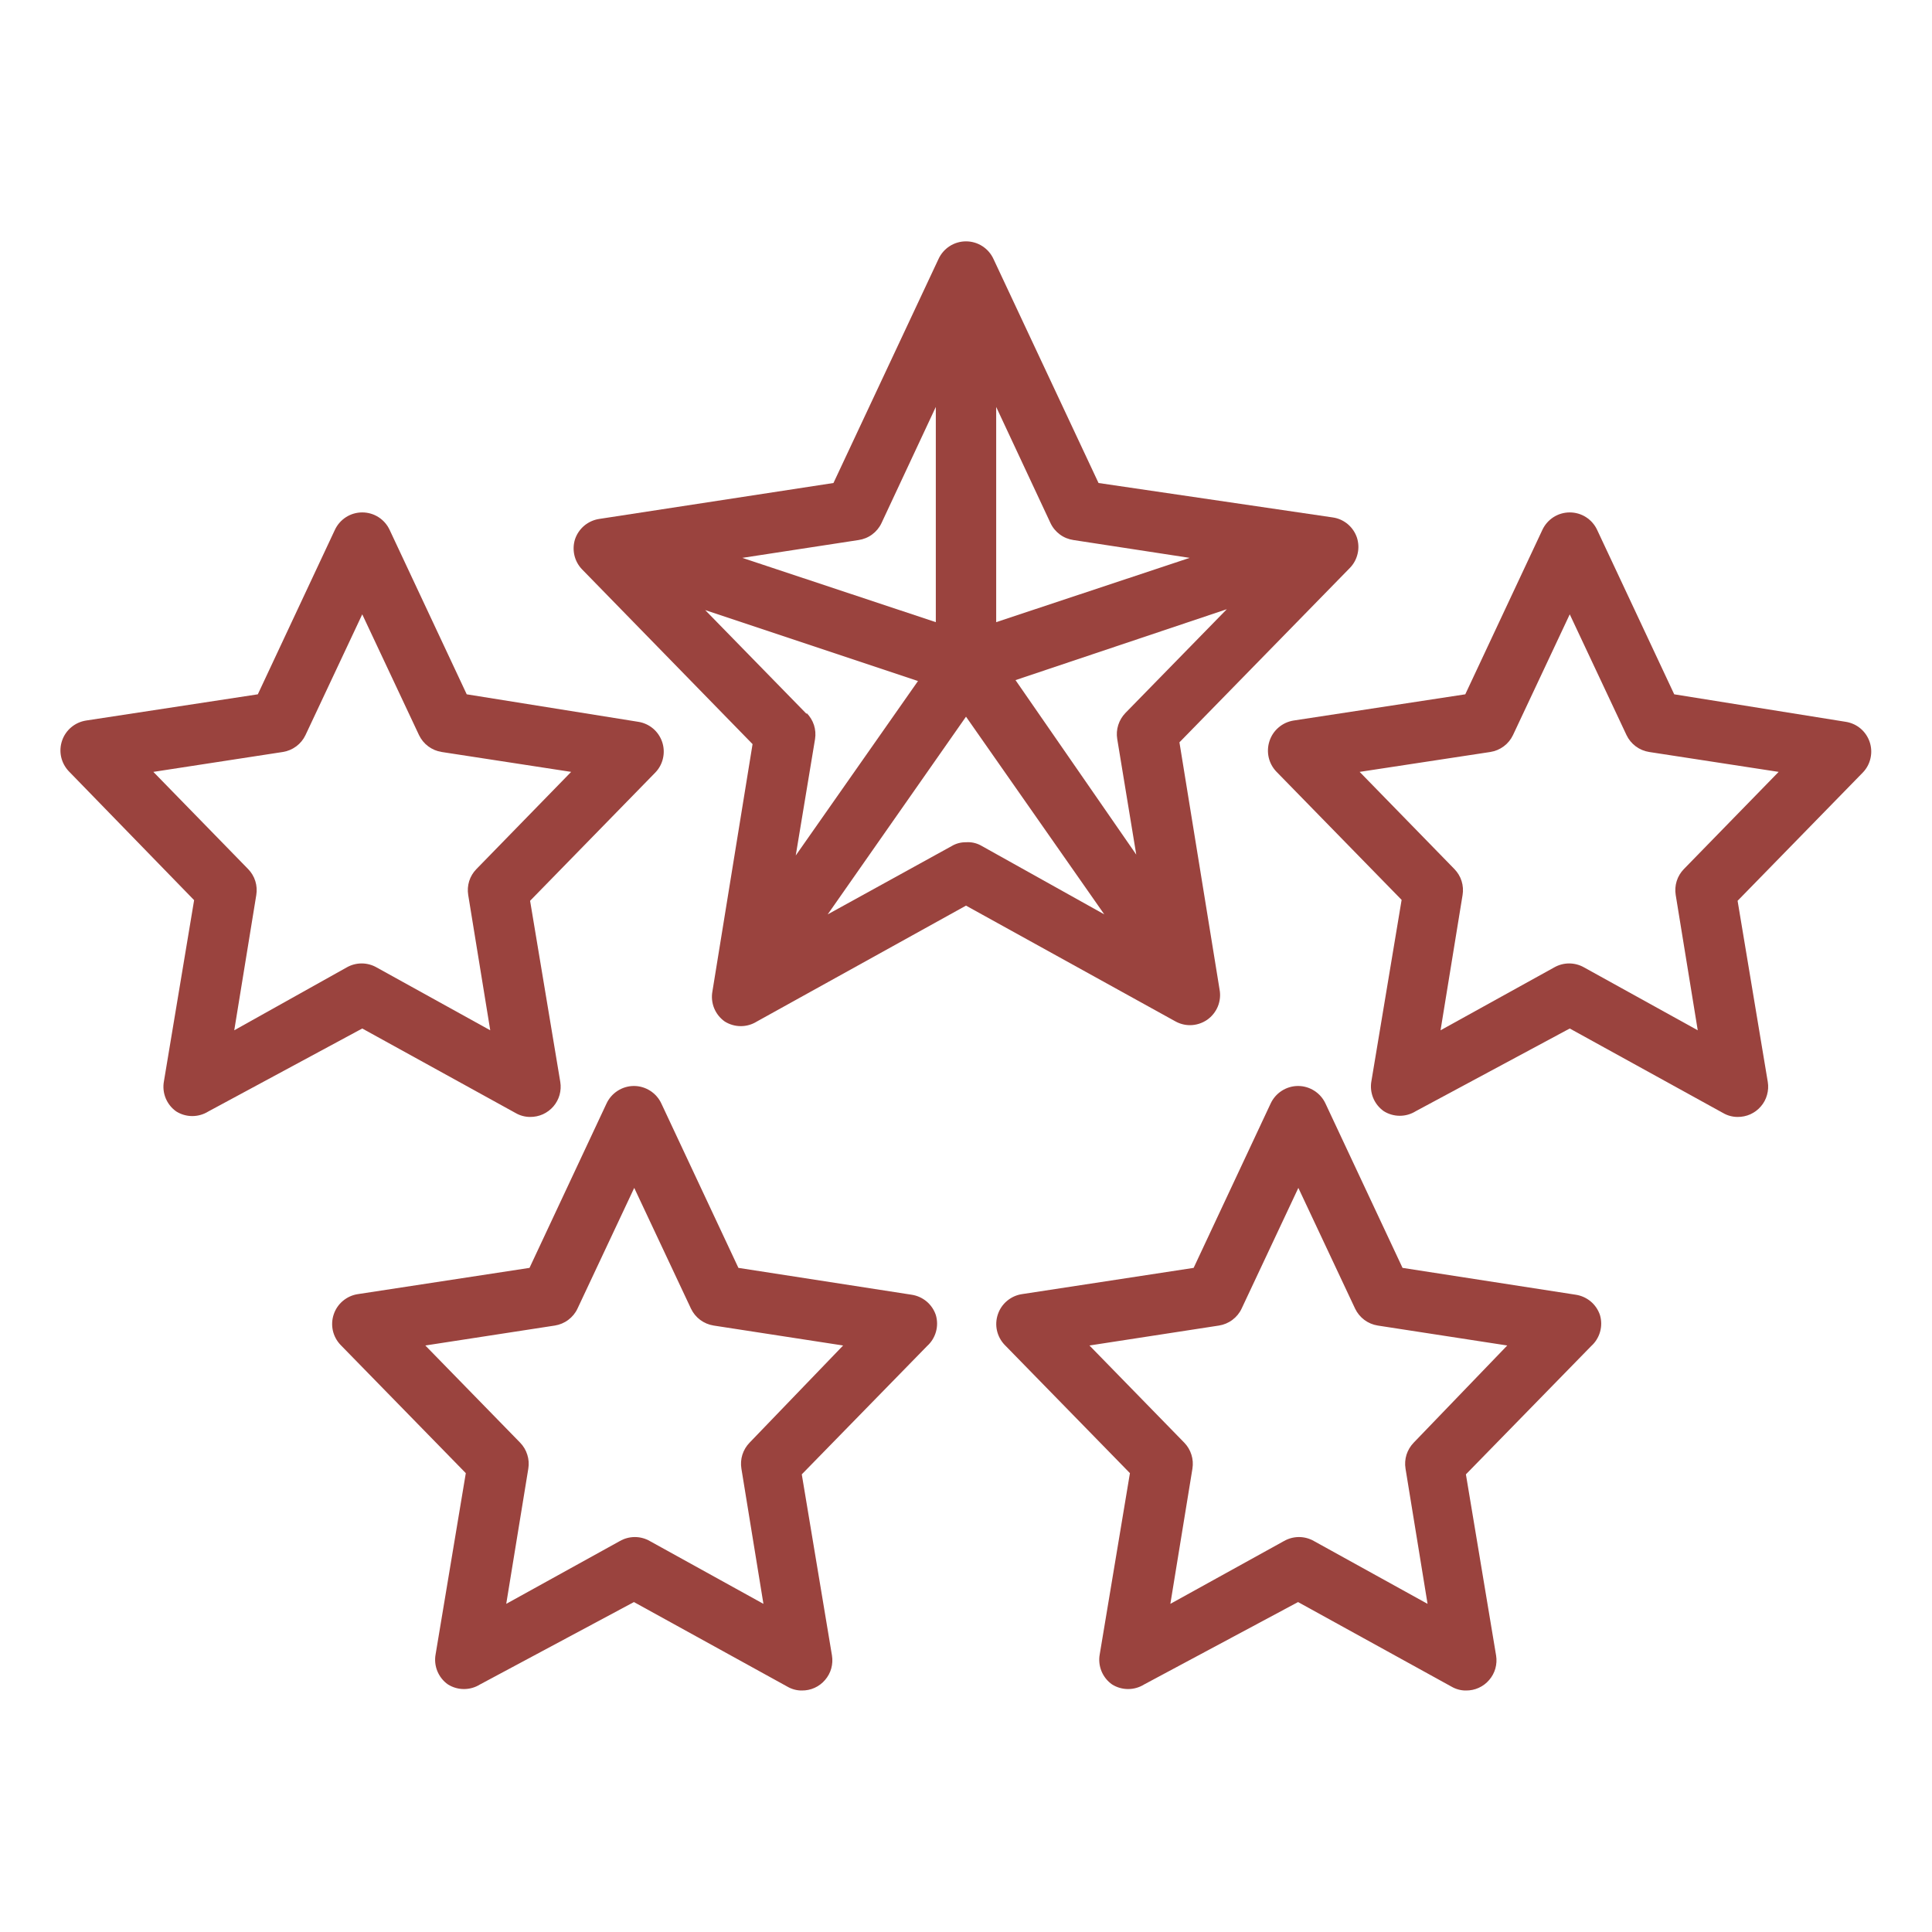 <svg width="40" height="40" viewBox="0 0 40 40" fill="none" xmlns="http://www.w3.org/2000/svg">
<path d="M15.581 15.406L14.75 20.525C14.728 20.643 14.741 20.764 14.786 20.875C14.832 20.986 14.908 21.081 15.006 21.15C15.106 21.212 15.22 21.245 15.338 21.245C15.455 21.245 15.569 21.212 15.669 21.15L20 18.75L24.331 21.144C24.425 21.197 24.53 21.225 24.637 21.225C24.765 21.225 24.889 21.185 24.994 21.113C25.092 21.044 25.168 20.948 25.214 20.838C25.259 20.727 25.272 20.605 25.25 20.488L24.419 15.369L27.95 11.756C28.028 11.675 28.083 11.574 28.108 11.463C28.134 11.354 28.128 11.239 28.094 11.131C28.057 11.022 27.991 10.925 27.903 10.851C27.814 10.777 27.708 10.729 27.594 10.713L22.744 10L20.569 5.362C20.519 5.253 20.439 5.161 20.338 5.096C20.237 5.031 20.12 4.997 20 4.997C19.88 4.997 19.763 5.031 19.662 5.096C19.561 5.161 19.481 5.253 19.431 5.362L17.256 10L12.406 10.744C12.293 10.761 12.186 10.809 12.097 10.883C12.009 10.957 11.943 11.053 11.906 11.162C11.871 11.27 11.867 11.385 11.892 11.495C11.917 11.605 11.972 11.706 12.05 11.787L15.581 15.406ZM16.7 14.781L14.6 12.631L19.006 14.1L16.475 17.712L16.875 15.3C16.89 15.203 16.882 15.104 16.852 15.01C16.821 14.917 16.769 14.832 16.7 14.762V14.781ZM20 17.438C19.894 17.436 19.791 17.464 19.7 17.519L17.137 18.931L20 14.838L22.863 18.931L20.3 17.5C20.208 17.452 20.104 17.43 20 17.438ZM23.525 17.694L21.025 14.081L25.4 12.613L23.3 14.762C23.232 14.833 23.181 14.918 23.152 15.011C23.122 15.104 23.115 15.203 23.131 15.3L23.525 17.694ZM22.225 11.181L24.631 11.55L20.625 12.881V8.425L21.75 10.831C21.794 10.924 21.861 11.005 21.944 11.066C22.026 11.127 22.123 11.166 22.225 11.181ZM17.775 11.181C17.877 11.166 17.974 11.127 18.056 11.066C18.139 11.005 18.206 10.924 18.25 10.831L19.375 8.425V12.881L15.369 11.55L17.775 11.181Z" fill="#9A433E"/>
<path d="M4.019 18.637L3.394 22.387C3.372 22.505 3.385 22.627 3.43 22.737C3.476 22.848 3.552 22.944 3.65 23.012C3.749 23.074 3.864 23.107 3.981 23.107C4.098 23.107 4.213 23.074 4.313 23.012L7.5 21.294L10.675 23.044C10.766 23.097 10.87 23.125 10.975 23.125C11.066 23.126 11.157 23.107 11.24 23.07C11.323 23.032 11.397 22.977 11.457 22.908C11.516 22.839 11.56 22.758 11.585 22.67C11.609 22.582 11.615 22.49 11.6 22.4L10.975 18.65L13.569 15.993C13.648 15.911 13.703 15.808 13.727 15.697C13.752 15.585 13.746 15.469 13.709 15.36C13.672 15.252 13.607 15.156 13.519 15.082C13.432 15.009 13.325 14.961 13.213 14.944L9.663 14.375L8.069 10.975C8.019 10.866 7.939 10.773 7.838 10.708C7.737 10.643 7.62 10.609 7.5 10.609C7.38 10.609 7.263 10.643 7.162 10.708C7.061 10.773 6.981 10.866 6.931 10.975L5.338 14.375L1.781 14.918C1.668 14.936 1.562 14.984 1.475 15.057C1.387 15.131 1.321 15.227 1.285 15.335C1.248 15.444 1.241 15.56 1.266 15.672C1.291 15.783 1.346 15.886 1.425 15.969L4.019 18.637ZM5.856 15.569C5.957 15.553 6.052 15.513 6.134 15.452C6.216 15.391 6.281 15.311 6.325 15.219L7.5 12.719L8.675 15.219C8.719 15.311 8.784 15.391 8.866 15.452C8.948 15.513 9.043 15.553 9.144 15.569L11.825 15.981L9.863 17.994C9.794 18.064 9.743 18.149 9.714 18.242C9.685 18.335 9.678 18.434 9.694 18.531L10.15 21.331L7.8 20.031C7.705 19.976 7.597 19.947 7.488 19.947C7.378 19.947 7.27 19.976 7.175 20.031L4.85 21.331L5.306 18.531C5.322 18.434 5.315 18.335 5.286 18.242C5.257 18.149 5.206 18.064 5.138 17.994L3.175 15.981L5.856 15.569Z" fill="#9A433E"/>
<path d="M26.281 15.35C26.247 15.457 26.242 15.572 26.267 15.682C26.292 15.792 26.347 15.893 26.425 15.975L29.019 18.631L28.394 22.381C28.372 22.499 28.385 22.62 28.43 22.731C28.476 22.842 28.552 22.937 28.65 23.006C28.749 23.068 28.864 23.101 28.981 23.101C29.098 23.101 29.213 23.068 29.312 23.006L32.5 21.294L35.675 23.044C35.766 23.097 35.87 23.125 35.975 23.125C36.066 23.126 36.157 23.107 36.24 23.07C36.323 23.032 36.397 22.977 36.456 22.908C36.516 22.839 36.56 22.758 36.584 22.67C36.609 22.582 36.615 22.49 36.6 22.4L35.975 18.65L38.569 15.993C38.648 15.911 38.703 15.808 38.727 15.697C38.752 15.585 38.746 15.469 38.709 15.36C38.672 15.252 38.607 15.156 38.519 15.082C38.432 15.009 38.325 14.961 38.212 14.944L34.663 14.375L33.069 10.975C33.019 10.866 32.939 10.773 32.838 10.708C32.737 10.643 32.62 10.609 32.5 10.609C32.38 10.609 32.263 10.643 32.162 10.708C32.061 10.773 31.981 10.866 31.931 10.975L30.337 14.375L26.781 14.918C26.666 14.937 26.558 14.986 26.47 15.063C26.381 15.139 26.316 15.238 26.281 15.35ZM30.856 15.569C30.957 15.553 31.052 15.513 31.134 15.452C31.216 15.391 31.281 15.311 31.325 15.219L32.5 12.719L33.675 15.219C33.719 15.311 33.784 15.391 33.866 15.452C33.948 15.513 34.043 15.553 34.144 15.569L36.825 15.981L34.862 17.994C34.794 18.064 34.743 18.149 34.714 18.242C34.685 18.335 34.678 18.434 34.694 18.531L35.15 21.331L32.8 20.031C32.705 19.976 32.597 19.947 32.487 19.947C32.378 19.947 32.27 19.976 32.175 20.031L29.825 21.331L30.281 18.531C30.297 18.434 30.29 18.335 30.261 18.242C30.232 18.149 30.181 18.064 30.113 17.994L28.15 15.981L30.856 15.569Z" fill="#9A433E"/>
<path d="M19.375 27.225C19.338 27.116 19.272 27.019 19.184 26.945C19.096 26.872 18.989 26.823 18.875 26.806L15.288 26.25L13.694 22.85C13.644 22.741 13.564 22.649 13.463 22.584C13.362 22.519 13.245 22.484 13.125 22.484C13.005 22.484 12.888 22.519 12.787 22.584C12.686 22.649 12.606 22.741 12.556 22.85L10.963 26.25L7.406 26.794C7.293 26.811 7.187 26.86 7.1 26.933C7.012 27.006 6.946 27.103 6.91 27.211C6.873 27.319 6.867 27.436 6.891 27.547C6.916 27.659 6.971 27.761 7.05 27.844L9.644 30.5L9.019 34.25C8.997 34.368 9.01 34.489 9.055 34.6C9.101 34.711 9.177 34.807 9.275 34.875C9.374 34.937 9.489 34.97 9.606 34.97C9.723 34.97 9.838 34.937 9.938 34.875L13.125 33.169L16.3 34.919C16.391 34.972 16.495 35.001 16.6 35C16.691 35.001 16.782 34.983 16.865 34.945C16.948 34.908 17.022 34.852 17.081 34.783C17.141 34.714 17.185 34.633 17.21 34.545C17.234 34.457 17.24 34.365 17.225 34.275L16.6 30.525L19.194 27.869C19.282 27.79 19.346 27.687 19.378 27.573C19.41 27.459 19.409 27.339 19.375 27.225ZM15.519 29.869C15.451 29.939 15.4 30.024 15.37 30.118C15.341 30.211 15.334 30.31 15.35 30.407L15.806 33.206L13.456 31.907C13.361 31.852 13.254 31.823 13.144 31.823C13.034 31.823 12.926 31.852 12.831 31.907L10.481 33.206L10.938 30.407C10.954 30.31 10.947 30.211 10.917 30.118C10.888 30.024 10.837 29.939 10.769 29.869L8.806 27.857L11.488 27.444C11.588 27.428 11.684 27.388 11.765 27.327C11.847 27.266 11.913 27.186 11.956 27.094L13.131 24.594L14.306 27.094C14.35 27.186 14.415 27.266 14.497 27.327C14.579 27.388 14.674 27.428 14.775 27.444L17.456 27.857L15.519 29.869Z" fill="#9A433E"/>
<path d="M33.125 27.225C33.088 27.116 33.022 27.019 32.934 26.945C32.846 26.872 32.739 26.823 32.625 26.806L29.038 26.25L27.444 22.85C27.394 22.741 27.314 22.649 27.213 22.584C27.112 22.519 26.995 22.484 26.875 22.484C26.755 22.484 26.638 22.519 26.537 22.584C26.436 22.649 26.356 22.741 26.306 22.85L24.713 26.25L21.156 26.794C21.043 26.811 20.937 26.86 20.85 26.933C20.762 27.006 20.696 27.103 20.66 27.211C20.623 27.319 20.616 27.436 20.641 27.547C20.666 27.659 20.721 27.761 20.8 27.844L23.394 30.5L22.769 34.25C22.747 34.368 22.76 34.489 22.805 34.6C22.851 34.711 22.927 34.807 23.025 34.875C23.124 34.937 23.239 34.97 23.356 34.97C23.474 34.97 23.588 34.937 23.688 34.875L26.875 33.169L30.05 34.919C30.141 34.972 30.245 35.001 30.35 35C30.441 35.001 30.532 34.983 30.615 34.945C30.698 34.908 30.772 34.852 30.831 34.783C30.891 34.714 30.935 34.633 30.96 34.545C30.984 34.457 30.99 34.365 30.975 34.275L30.35 30.525L32.944 27.869C33.032 27.79 33.096 27.687 33.128 27.573C33.16 27.459 33.159 27.339 33.125 27.225ZM29.269 29.869C29.201 29.939 29.15 30.024 29.12 30.118C29.091 30.211 29.084 30.31 29.1 30.407L29.556 33.206L27.206 31.907C27.111 31.852 27.003 31.823 26.894 31.823C26.784 31.823 26.676 31.852 26.581 31.907L24.231 33.206L24.688 30.407C24.703 30.31 24.697 30.211 24.667 30.118C24.638 30.024 24.587 29.939 24.519 29.869L22.556 27.857L25.238 27.444C25.338 27.428 25.434 27.388 25.515 27.327C25.597 27.266 25.663 27.186 25.706 27.094L26.881 24.594L28.056 27.094C28.1 27.186 28.166 27.266 28.247 27.327C28.329 27.388 28.424 27.428 28.525 27.444L31.206 27.857L29.269 29.869Z" fill="#9A433E"/>
</svg>
